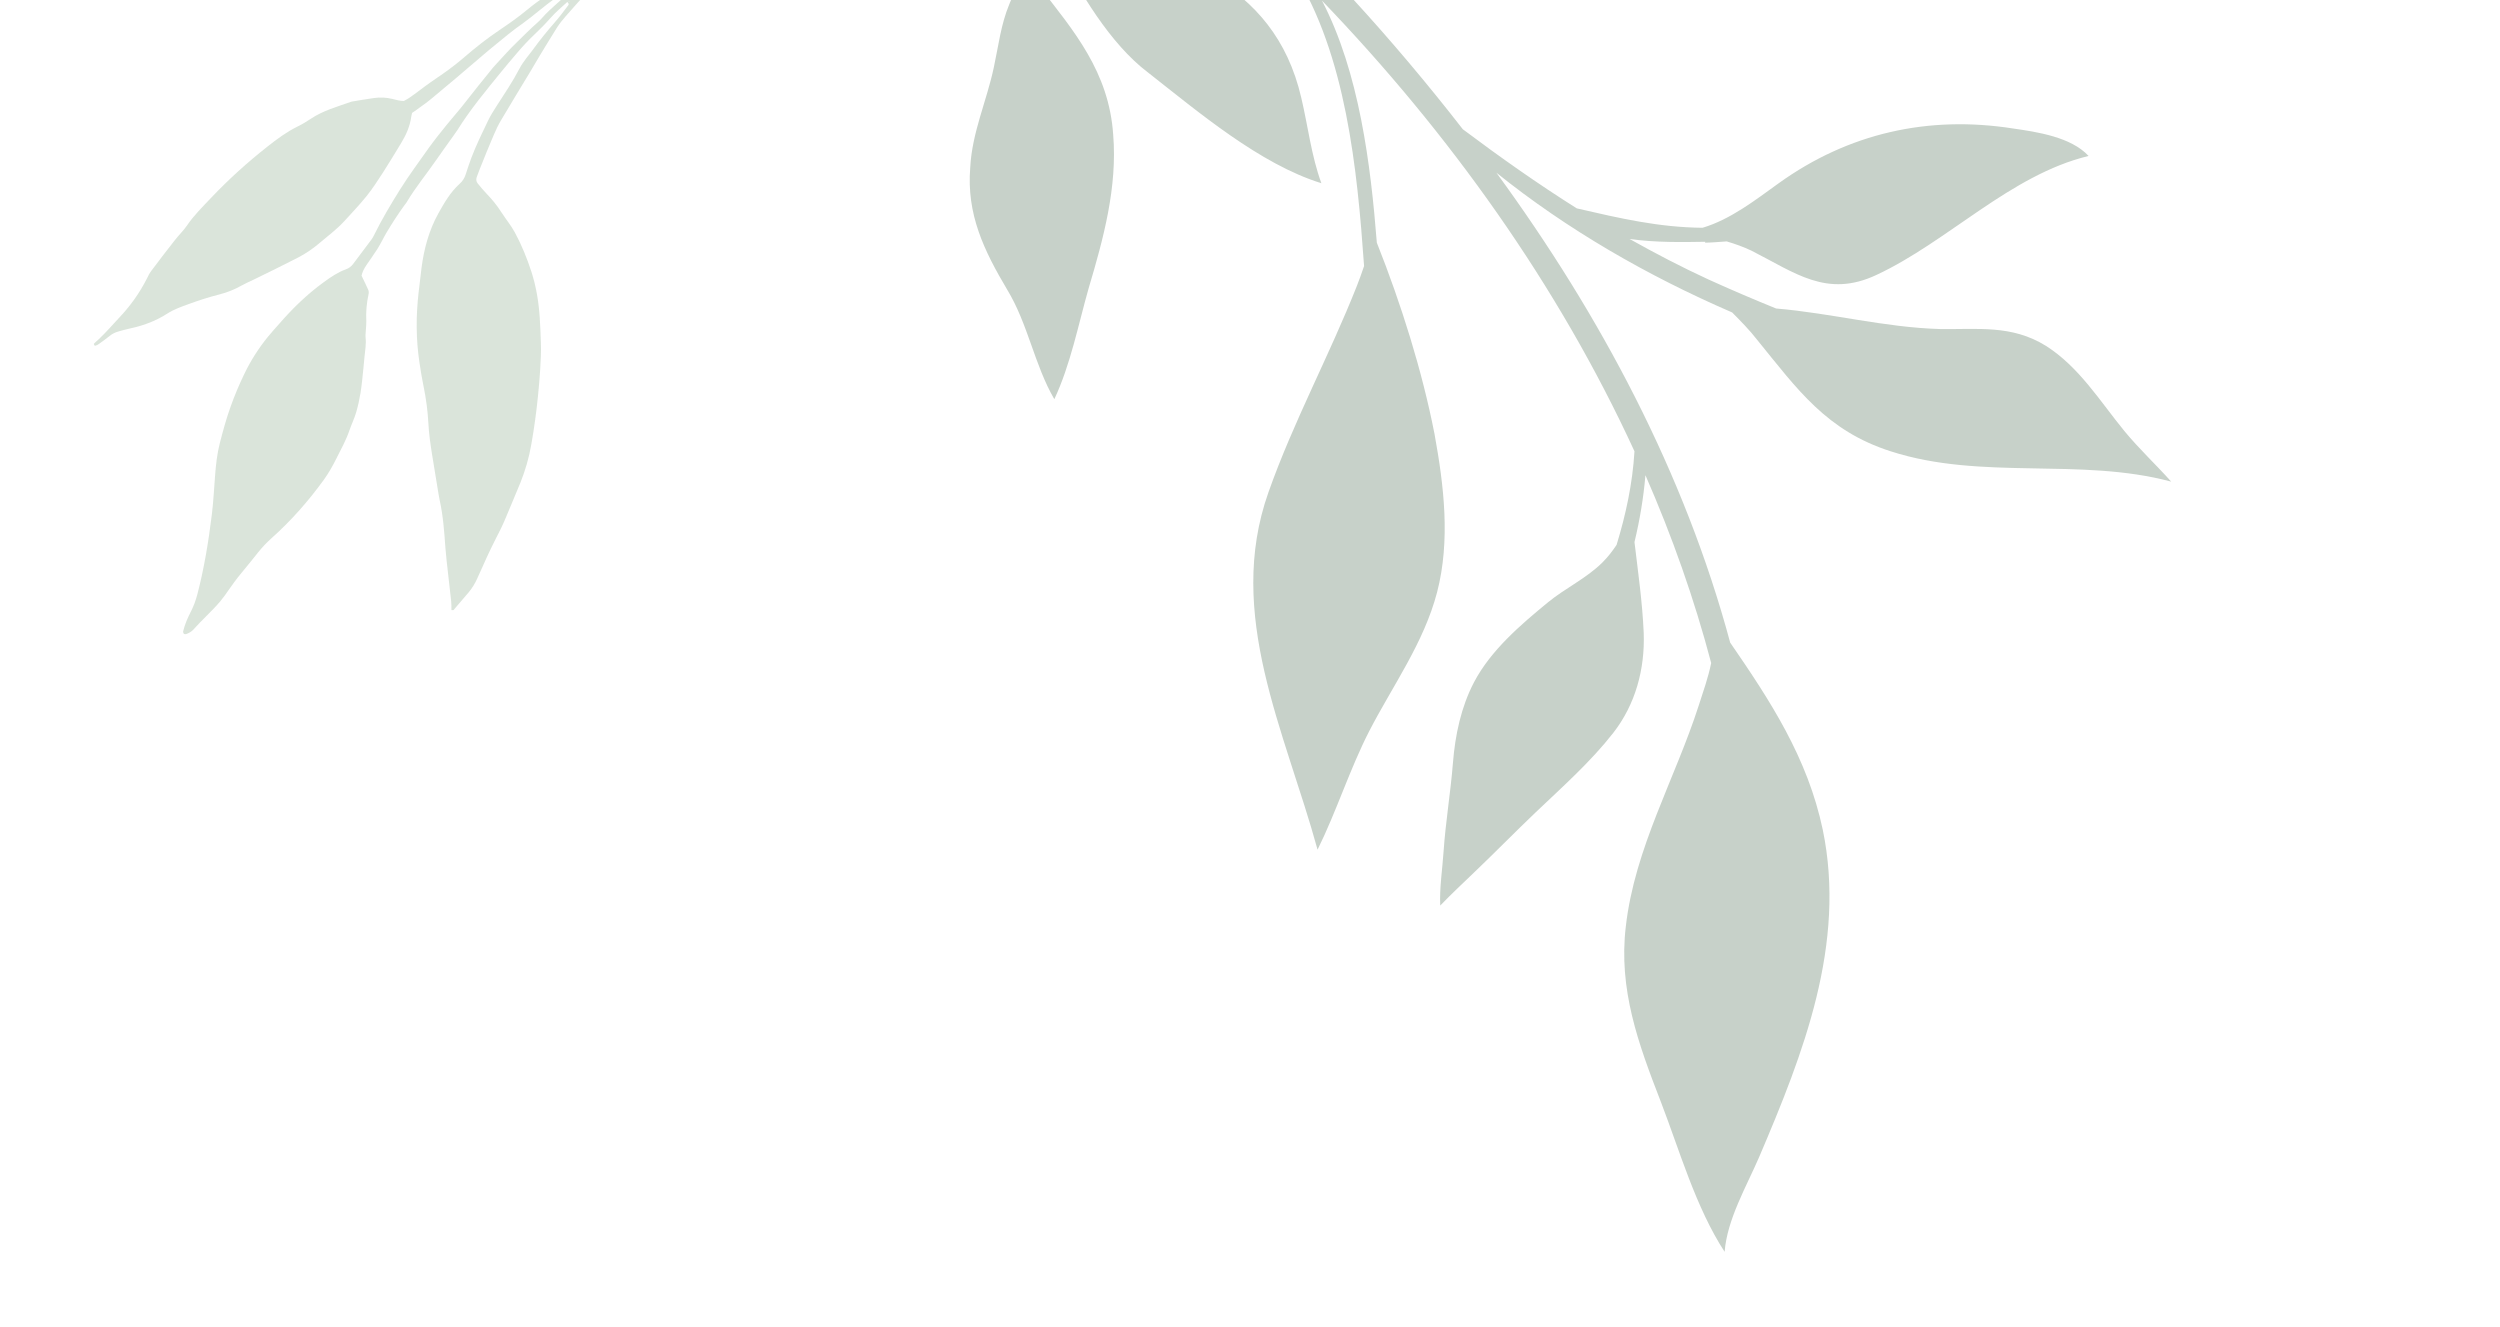 <svg width="130" height="69" viewBox="0 0 130 69" fill="none" xmlns="http://www.w3.org/2000/svg">
<path opacity="0.3" d="M88.662 12.619C89.042 12.614 89.415 12.577 89.789 12.553C90.228 12.683 90.662 12.839 91.081 13.037C93.353 14.191 94.995 15.505 97.568 14.3C101.3 12.562 104.533 9.095 108.606 8.11C107.696 7.121 105.913 6.86 104.696 6.684C100.264 5.985 96.109 6.93 92.495 9.527C91.285 10.396 89.995 11.408 88.534 11.844C86.256 11.823 84.238 11.354 81.992 10.835C79.96 9.556 77.995 8.167 76.066 6.721C74.233 4.362 72.303 2.073 70.295 -0.114C65.159 -5.701 59.385 -10.67 53.258 -15.138C53.844 -14.984 54.427 -14.835 55.002 -14.688C57.634 -13.993 60.303 -13.44 62.986 -12.943C63.486 -12.396 63.948 -11.807 64.458 -11.268C67.021 -8.674 70.576 -7.4 74.216 -7.322C80.021 -7.211 85.567 -9.201 91.34 -9.766C90.624 -10.548 89.343 -11.017 88.438 -11.518C83.81 -14.071 78.622 -17.211 73.205 -17.401C70.262 -17.481 67.559 -16.383 64.995 -15.039C64.329 -14.706 63.649 -14.21 62.936 -13.866C60.897 -14.258 58.867 -14.68 56.849 -15.171C54.779 -15.671 52.696 -16.507 50.614 -17.045C49.96 -17.496 49.307 -17.955 48.652 -18.397C41.812 -22.991 34.14 -27.623 26.106 -29.693C25.746 -29.788 25.628 -29.258 25.929 -29.106C32.145 -25.86 38.43 -23.032 44.45 -19.492C48.721 -14.617 51.331 -7.652 52.94 -0.811C52.798 -0.464 52.613 -0.124 52.478 0.234C52.042 1.292 51.922 2.376 51.681 3.493C51.308 5.258 50.544 6.897 50.452 8.713C50.255 11.141 51.166 13.027 52.37 15.055C53.464 16.855 53.783 18.966 54.825 20.758C55.67 18.953 56.073 16.876 56.608 14.994C57.382 12.397 58.108 9.734 57.886 7C57.661 3.739 55.855 1.622 54.013 -0.738C53.532 -2.603 52.942 -4.45 52.266 -6.298C52.124 -6.687 51.979 -7.082 51.83 -7.481C52.547 -6.462 53.333 -5.507 54.211 -4.595C54.515 -3.97 54.677 -3.242 54.996 -2.627C56.118 -0.447 57.725 2.281 59.688 3.763C62.308 5.817 65.516 8.539 68.712 9.527C68.19 8.107 68.012 6.546 67.669 5.096C66.235 -1.118 60.828 -2.405 55.576 -4.256C55.199 -4.599 54.81 -4.926 54.448 -5.28C53.018 -6.662 52.068 -8.358 50.884 -9.909C49.635 -12.949 48.082 -16.061 46.023 -18.542C46.631 -18.166 47.241 -17.798 47.846 -17.404C54.884 -12.822 61.366 -7.412 67.286 -1.459C69.995 2.865 70.577 8.801 70.932 13.834C70.815 14.194 70.682 14.543 70.556 14.871C69.124 18.494 67.259 21.922 65.961 25.595C63.706 31.951 66.825 38.021 68.513 44.183C69.508 42.171 70.186 39.995 71.202 38.014C72.431 35.634 74.037 33.436 74.728 30.799C75.428 28.1 75.085 25.262 74.596 22.574C73.955 19.29 72.866 15.82 71.595 12.62C71.276 8.567 70.683 3.759 68.743 0.034C75.371 6.929 81.028 14.843 84.993 23.468C84.891 25.153 84.543 26.761 84.062 28.335C83.843 28.661 83.605 28.97 83.328 29.246C82.496 30.074 81.394 30.582 80.492 31.323C79.063 32.495 77.52 33.819 76.651 35.472C75.975 36.763 75.668 38.227 75.553 39.668C75.431 41.207 75.171 42.736 75.066 44.278C75.005 45.196 74.849 46.175 74.892 47.089C75.468 46.491 76.069 45.929 76.673 45.349C77.747 44.323 78.782 43.265 79.857 42.239C81.242 40.921 82.705 39.625 83.885 38.116C85.044 36.632 85.541 34.793 85.473 32.915C85.406 31.337 85.179 29.75 84.993 28.188C85.27 27.037 85.466 25.867 85.562 24.709C86.946 27.874 88.1 31.135 88.982 34.476C88.827 35.233 88.561 35.984 88.335 36.684C87.102 40.51 85.004 44.105 84.543 48.173C84.151 51.44 85.195 54.282 86.357 57.276C87.335 59.812 88.178 62.79 89.681 65.095C89.81 63.406 90.819 61.691 91.475 60.168C93.777 54.776 96.013 49.086 94.784 43.147C93.992 39.387 92.043 36.429 89.969 33.414C87.603 24.623 83.245 16.412 77.813 8.981C81.486 11.935 85.674 14.345 90.073 16.248C90.525 16.706 90.97 17.154 91.368 17.666C93.465 20.242 94.969 22.399 98.326 23.471C103.06 24.997 108.159 23.773 112.903 25.045C112.118 24.166 111.242 23.353 110.467 22.413C109.209 20.877 108.115 19.077 106.383 17.981C104.59 16.874 102.841 17.142 100.877 17.11C97.992 17.027 95.216 16.282 92.357 16.042C91.177 15.563 90.004 15.062 88.84 14.533C87.441 13.888 86.079 13.178 84.741 12.428C86.082 12.616 87.492 12.593 88.674 12.572L88.662 12.619Z" fill="#44664B"/>
<path opacity="0.3" d="M29.508 0.114C29.555 0.156 29.591 0.221 29.557 0.265C29.323 0.572 29.089 0.889 28.834 1.18C28.437 1.633 28.059 2.101 27.706 2.589C27.593 2.747 27.467 2.894 27.349 3.051C27.237 3.209 27.119 3.366 27.03 3.536C26.669 4.229 26.238 4.872 25.816 5.525C25.658 5.769 25.502 6.017 25.378 6.277C25.073 6.907 24.768 7.536 24.517 8.19C24.407 8.48 24.311 8.778 24.214 9.075C24.153 9.264 24.053 9.421 23.903 9.556C23.419 9.992 23.099 10.551 22.788 11.11C22.301 11.99 22.049 12.942 21.919 13.932C21.865 14.356 21.815 14.782 21.768 15.202C21.628 16.421 21.628 17.642 21.813 18.861C21.877 19.284 21.944 19.705 22.031 20.12C22.161 20.75 22.242 21.383 22.277 22.025C22.306 22.569 22.384 23.108 22.469 23.644C22.577 24.334 22.694 25.023 22.808 25.715C22.822 25.813 22.839 25.906 22.861 26C23.044 26.819 23.101 27.652 23.161 28.483C23.18 28.716 23.203 28.947 23.227 29.179C23.305 29.873 23.387 30.566 23.461 31.262C23.478 31.414 23.471 31.573 23.476 31.726C23.52 31.724 23.572 31.736 23.587 31.719C23.852 31.411 24.117 31.102 24.38 30.79C24.554 30.579 24.696 30.347 24.81 30.096C24.98 29.723 25.141 29.349 25.313 28.979C25.46 28.663 25.61 28.344 25.77 28.035C25.959 27.671 26.14 27.311 26.297 26.93C26.546 26.318 26.814 25.715 27.061 25.1C27.314 24.467 27.506 23.813 27.622 23.141C27.66 22.913 27.705 22.681 27.738 22.451C27.794 22.068 27.853 21.683 27.898 21.296C28.007 20.37 28.091 19.439 28.125 18.508C28.133 18.294 28.134 18.083 28.127 17.867C28.112 17.422 28.097 16.976 28.067 16.528C28.014 15.712 27.886 14.913 27.632 14.128C27.403 13.423 27.127 12.745 26.774 12.089C26.568 11.712 26.294 11.385 26.062 11.023C25.844 10.679 25.584 10.363 25.299 10.069C25.137 9.903 24.991 9.721 24.842 9.54C24.764 9.445 24.746 9.33 24.79 9.209C24.842 9.06 24.897 8.915 24.954 8.774C25.187 8.197 25.415 7.618 25.662 7.048C25.782 6.762 25.917 6.479 26.076 6.216C26.57 5.378 27.078 4.551 27.579 3.719C27.751 3.436 27.912 3.149 28.084 2.866C28.377 2.384 28.669 1.902 28.969 1.426C29.095 1.229 29.241 1.046 29.393 0.873C30.034 0.144 30.675 -0.586 31.369 -1.263C31.607 -1.495 31.851 -1.711 32.118 -1.911C32.367 -2.098 32.622 -2.274 32.872 -2.461C33.14 -2.657 33.419 -2.831 33.717 -2.972C34.016 -3.114 34.309 -3.267 34.606 -3.412C35.078 -3.641 35.557 -3.855 36.056 -4.018C36.404 -4.133 36.734 -4.304 37.072 -4.459C37.139 -4.491 37.19 -4.557 37.243 -4.609C37.252 -4.618 37.259 -4.653 37.25 -4.663C37.232 -4.691 37.199 -4.73 37.179 -4.725C36.525 -4.62 35.889 -4.456 35.297 -4.143C34.869 -3.917 34.424 -3.719 33.987 -3.503C33.479 -3.252 32.989 -2.974 32.526 -2.649C32.431 -2.581 32.326 -2.531 32.225 -2.474C31.919 -2.311 31.611 -2.141 31.295 -1.987C30.7 -1.7 30.142 -1.344 29.582 -0.991C28.826 -0.513 28.068 -0.039 27.38 0.535C26.931 0.908 26.453 1.24 25.971 1.565C25.323 2 24.718 2.479 24.128 2.988C23.657 3.395 23.155 3.761 22.638 4.107C22.267 4.357 21.912 4.63 21.553 4.896C21.381 5.024 21.207 5.148 20.999 5.251C20.794 5.252 20.59 5.189 20.384 5.14C20.079 5.066 19.767 5.054 19.458 5.096C19.072 5.151 18.692 5.217 18.31 5.279C18.294 5.282 18.271 5.284 18.253 5.293C17.542 5.548 16.804 5.747 16.165 6.174C15.94 6.326 15.705 6.466 15.46 6.586C14.896 6.863 14.401 7.235 13.911 7.619C12.873 8.437 11.893 9.322 10.985 10.279C10.547 10.743 10.087 11.19 9.727 11.722C9.544 11.992 9.297 12.223 9.096 12.484C8.677 13.016 8.261 13.557 7.856 14.101C7.763 14.223 7.699 14.367 7.628 14.507C7.253 15.238 6.785 15.899 6.222 16.495C5.863 16.876 5.523 17.276 5.14 17.636C5.055 17.717 4.965 17.787 4.886 17.871C4.874 17.885 4.894 17.936 4.912 17.963C4.917 17.975 4.952 17.981 4.967 17.974C5.021 17.953 5.077 17.936 5.124 17.899C5.311 17.765 5.504 17.632 5.685 17.482C5.822 17.367 5.977 17.289 6.146 17.24C6.371 17.175 6.594 17.115 6.822 17.066C7.494 16.921 8.12 16.678 8.698 16.308C9.041 16.086 9.43 15.951 9.812 15.811C10.342 15.619 10.872 15.445 11.42 15.308C11.812 15.209 12.196 15.054 12.553 14.853C12.773 14.73 13.005 14.629 13.232 14.521C13.981 14.152 14.733 13.791 15.478 13.405C15.893 13.19 16.277 12.93 16.634 12.623C17.063 12.255 17.518 11.924 17.9 11.505C18.292 11.077 18.694 10.653 19.06 10.2C19.376 9.808 19.649 9.381 19.924 8.958C20.25 8.451 20.558 7.934 20.872 7.419C21.126 7.001 21.318 6.558 21.386 6.064C21.394 6.005 21.414 5.95 21.43 5.869C21.513 5.812 21.608 5.753 21.702 5.681C21.953 5.498 22.208 5.322 22.447 5.122C23.312 4.4 24.176 3.679 25.029 2.94C25.482 2.547 25.955 2.176 26.421 1.79C26.675 1.583 26.943 1.387 27.213 1.195C27.796 0.776 28.326 0.282 28.921 -0.119C29.067 -0.216 29.215 -0.309 29.365 -0.399C29.41 -0.42 29.463 -0.422 29.525 -0.438C29.374 -0.188 29.178 -0.003 28.973 0.172C28.694 0.414 28.425 0.665 28.181 0.941C28.103 1.028 28.024 1.111 27.936 1.185C27.571 1.505 27.233 1.853 26.882 2.193C26.518 2.544 26.18 2.92 25.84 3.291C25.774 3.364 25.706 3.433 25.645 3.507C25.387 3.822 25.131 4.14 24.875 4.458C24.572 4.84 24.278 5.222 23.973 5.6C23.728 5.903 23.471 6.19 23.226 6.494C22.91 6.886 22.593 7.279 22.298 7.689C21.796 8.403 21.273 9.104 20.808 9.846C20.324 10.62 19.855 11.405 19.453 12.222C19.412 12.31 19.362 12.398 19.305 12.47C18.994 12.893 18.675 13.309 18.361 13.728C18.266 13.855 18.142 13.951 17.993 14.003C17.567 14.155 17.202 14.406 16.838 14.671C15.984 15.291 15.232 16.018 14.543 16.811C14.339 17.046 14.126 17.27 13.931 17.514C13.451 18.103 13.042 18.745 12.713 19.427C12.433 20.004 12.184 20.597 11.972 21.201C11.757 21.806 11.589 22.426 11.43 23.045C11.291 23.591 11.228 24.151 11.185 24.716C11.133 25.395 11.098 26.074 11.016 26.749C10.843 28.157 10.617 29.558 10.255 30.933C10.174 31.236 10.069 31.524 9.926 31.802C9.757 32.13 9.611 32.468 9.523 32.831C9.515 32.862 9.534 32.903 9.546 32.938C9.564 32.976 9.643 32.988 9.701 32.965C9.753 32.941 9.809 32.923 9.858 32.891C9.925 32.85 9.993 32.809 10.044 32.752C10.492 32.242 11.007 31.797 11.447 31.277C11.596 31.101 11.733 30.908 11.863 30.718C12.085 30.398 12.312 30.085 12.56 29.788C12.846 29.447 13.123 29.096 13.402 28.749C13.62 28.476 13.856 28.222 14.119 27.987C15.137 27.079 16.034 26.059 16.833 24.957C17.082 24.615 17.295 24.235 17.485 23.856C17.73 23.37 17.994 22.896 18.17 22.379C18.278 22.067 18.424 21.769 18.517 21.455C18.615 21.121 18.69 20.778 18.747 20.436C18.817 19.996 18.856 19.547 18.902 19.105C18.92 18.932 18.935 18.76 18.951 18.583C18.982 18.235 19.052 17.89 19.009 17.54C18.997 17.427 19.018 17.308 19.022 17.191C19.031 17.036 19.052 16.88 19.048 16.726C19.023 16.24 19.061 15.76 19.168 15.284C19.184 15.212 19.175 15.125 19.143 15.058C19.043 14.827 18.927 14.602 18.801 14.338C18.833 14.163 18.929 13.971 19.047 13.796C19.24 13.508 19.449 13.226 19.634 12.932C19.808 12.653 19.947 12.349 20.115 12.068C20.404 11.588 20.709 11.113 21.042 10.658C21.075 10.611 21.118 10.567 21.145 10.518C21.602 9.748 22.172 9.061 22.679 8.327C22.966 7.911 23.263 7.505 23.556 7.092C23.636 6.981 23.716 6.87 23.79 6.757C24.449 5.698 25.248 4.743 26.029 3.778C26.312 3.429 26.6 3.091 26.891 2.751C27.166 2.424 27.457 2.112 27.766 1.819C28.062 1.537 28.35 1.249 28.621 0.942C28.891 0.636 29.201 0.374 29.505 0.098C29.538 0.082 29.57 0.071 29.598 0.063C29.605 0.059 29.616 0.063 29.623 0.069C29.579 0.081 29.534 0.093 29.488 0.101L29.508 0.114Z" fill="#82A682"/>
</svg>
